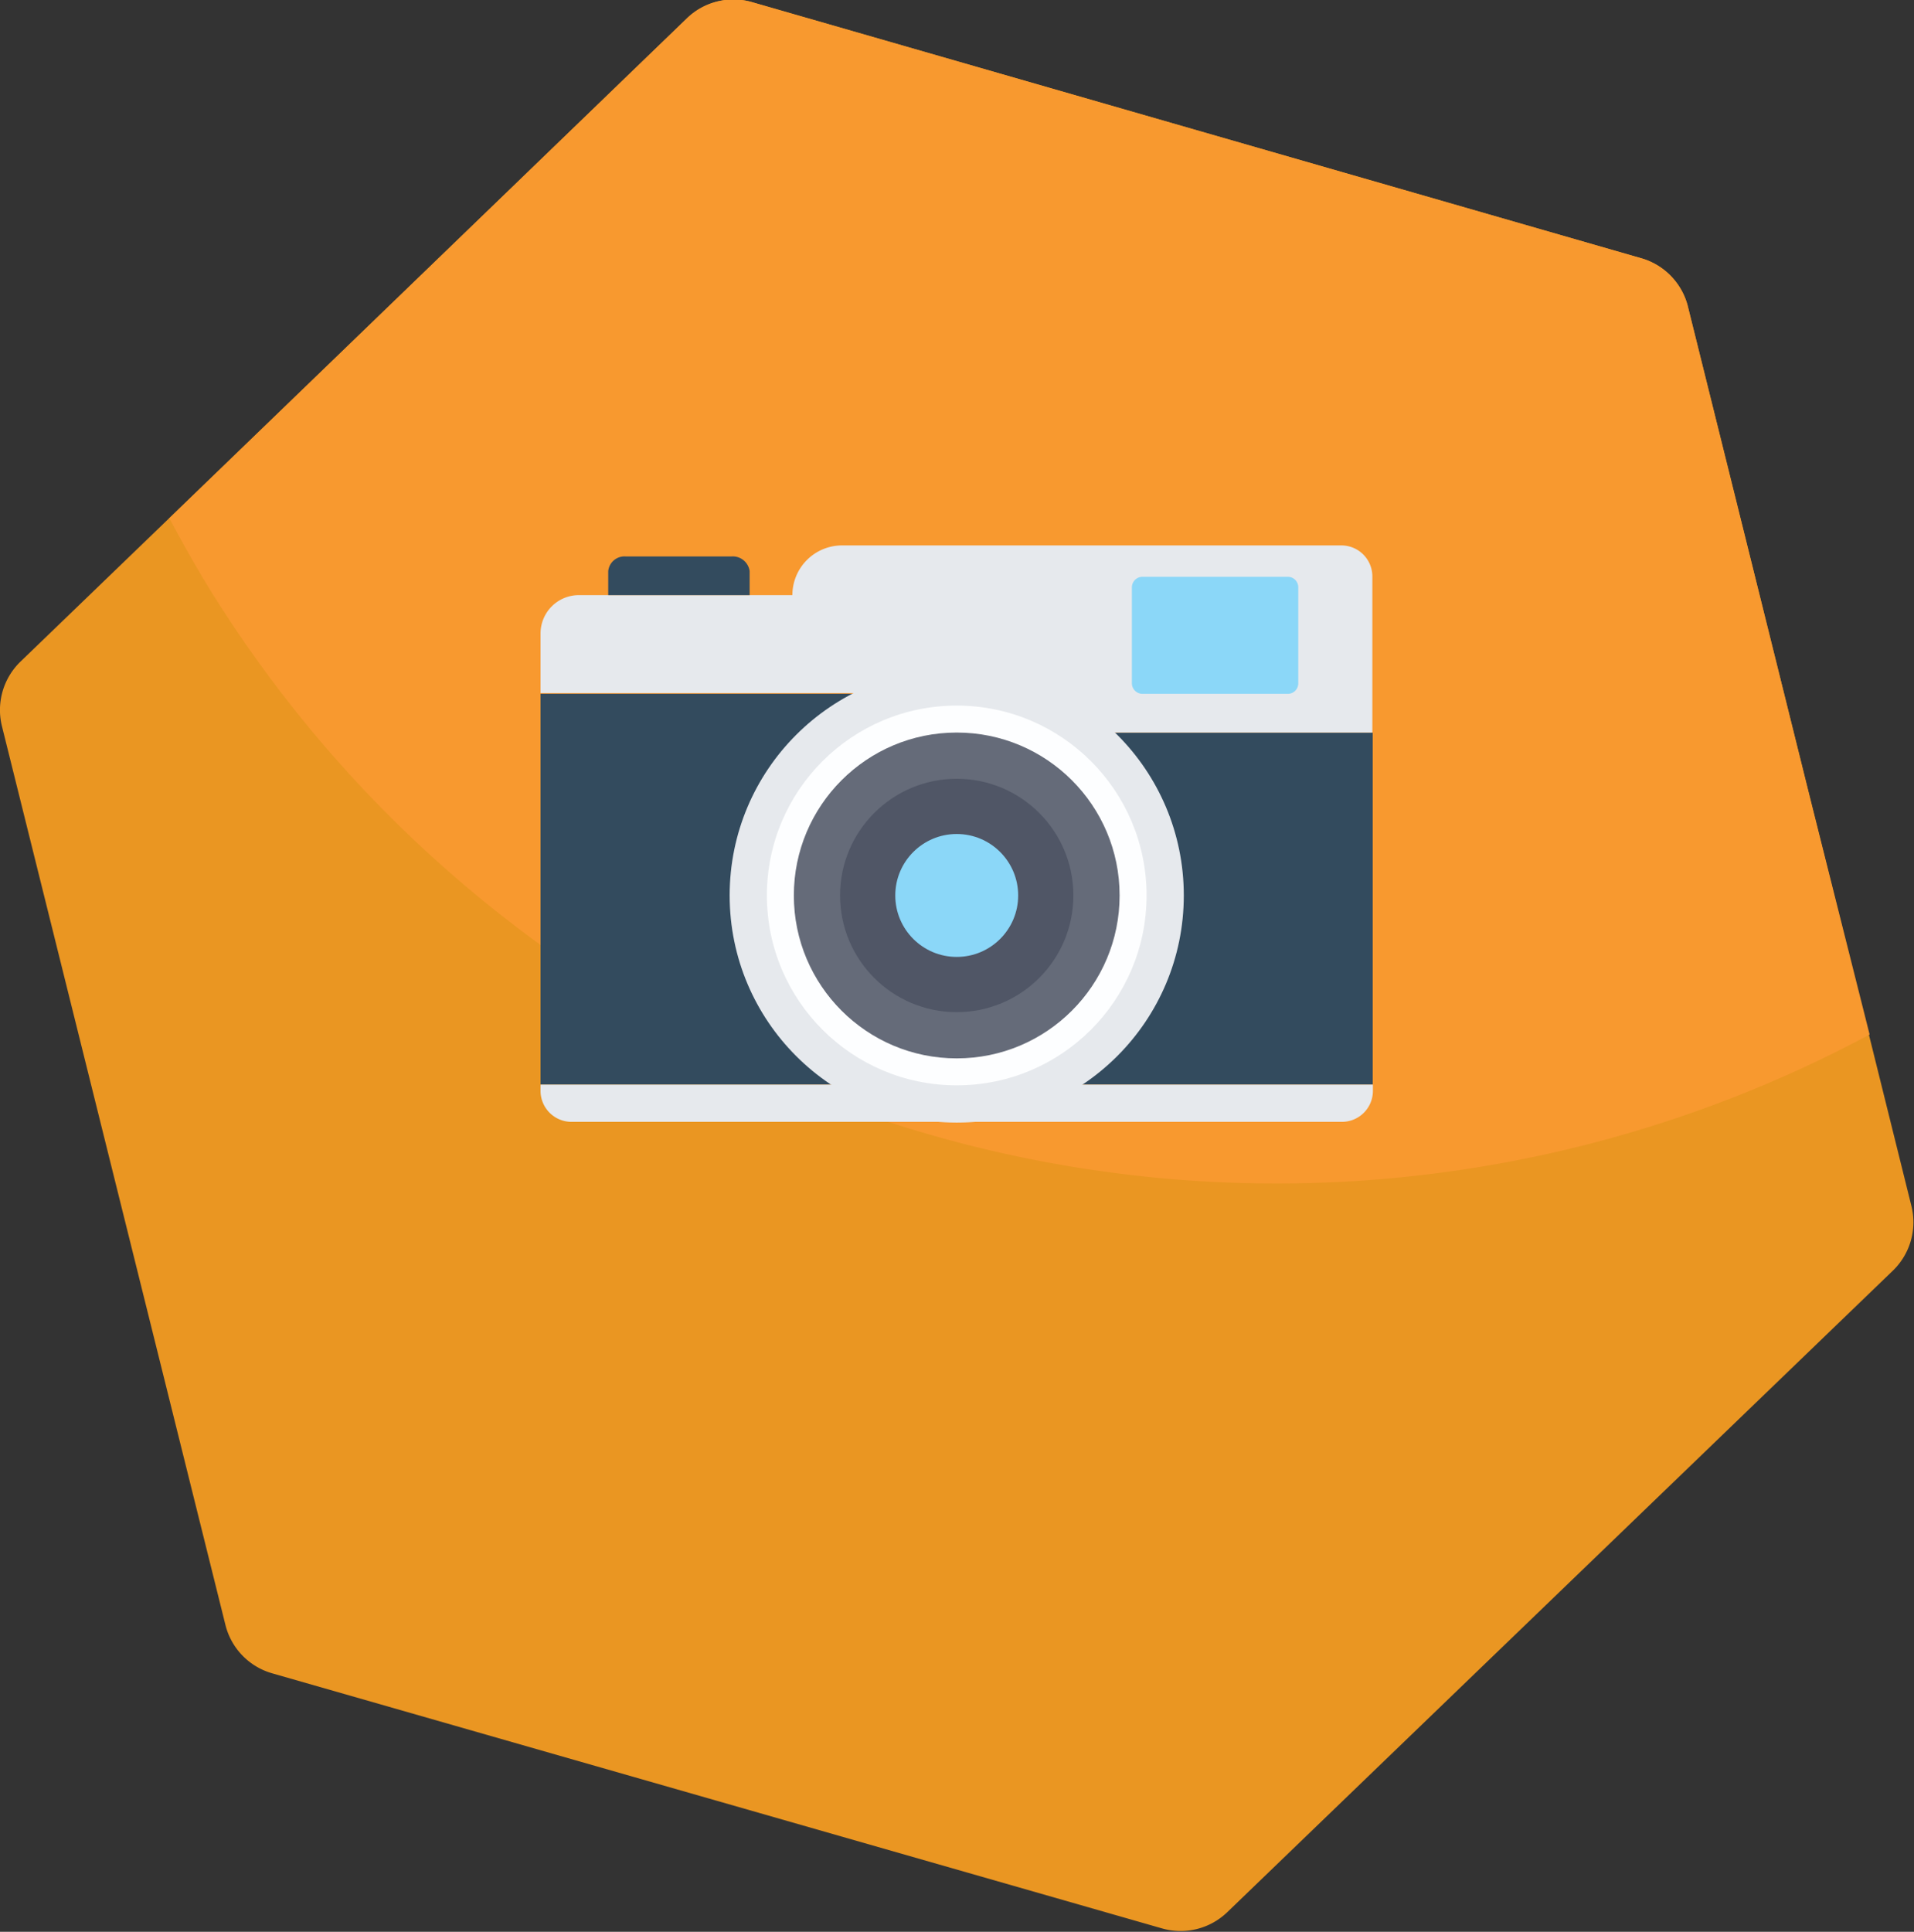 <svg xmlns="http://www.w3.org/2000/svg" viewBox="0 0 104.35 105.3"><rect x="0" y="0" width="104.35" height="105.3" fill="#333333" stroke="none"/><defs><style>.cls-1{fill:#ea9622;}.cls-2{fill:#f8992f;}.cls-3{fill:#334b5e;}.cls-4{fill:#e6e9ed;}.cls-5{fill:#fdfeff;}.cls-6{fill:#656b79;}.cls-7{fill:#505666;}.cls-8{fill:#8bd7f8;}</style></defs><title>Asset 12</title><g id="Layer_2" data-name="Layer 2"><g id="Layer_1-2" data-name="Layer 1"><path class="cls-1" d="M103.23,69.23l-36.32,35a3.67,3.67,0,0,1-3.57.88L14.84,91.21a3.66,3.66,0,0,1-2.55-2.64L.11,39.6a3.67,3.67,0,0,1,1-3.53l8.11-7.82L37.45,1a3.65,3.65,0,0,1,3.49-.9l48.62,14A3.67,3.67,0,0,1,92,16.62l6.61,26.59,3.28,13.18,2.31,9.31A3.67,3.67,0,0,1,103.23,69.23Z"/><path class="cls-2" d="M101.93,56.39a68.42,68.42,0,0,1-90.1-23.64c-.94-1.47-1.79-3-2.6-4.5L37.45,1a3.65,3.65,0,0,1,3.49-.9l48.62,14A3.67,3.67,0,0,1,92,16.62l6.61,26.59Z"/><polygon class="cls-3" points="74.84 39.93 56.82 39.93 52.61 37.82 29.47 37.82 29.47 59.12 74.84 59.12 74.84 39.93"/><path class="cls-4" d="M29.47,59.12v.33a1.69,1.69,0,0,0,1.69,1.7h42a1.69,1.69,0,0,0,1.69-1.7v-.33Z"/><path class="cls-4" d="M56.82,39.93h18v-8.5a1.69,1.69,0,0,0-1.69-1.7H45.91a2.71,2.71,0,0,0-2.71,2.71H31.54a2.09,2.09,0,0,0-2.07,2.07v3.27H52.65Z"/><circle class="cls-4" cx="52.16" cy="48.81" r="12.38"/><circle class="cls-5" cx="52.16" cy="48.81" r="10.35"/><circle class="cls-6" cx="52.16" cy="48.81" r="8.88"/><circle class="cls-7" cx="52.16" cy="48.81" r="6.36"/><circle class="cls-8" cx="52.16" cy="48.81" r="3.35"/><path class="cls-8" d="M70.22,37.82H62.28a.58.58,0,0,1-.57-.56V32a.58.58,0,0,1,.57-.56h7.94a.57.57,0,0,1,.56.56v5.27A.57.57,0,0,1,70.22,37.82Z"/><path class="cls-3" d="M39.89,30.33H34.1a.89.89,0,0,0-.94.8v1.31h7.71V31.13A.93.93,0,0,0,39.89,30.33Z"/></g></g></svg>